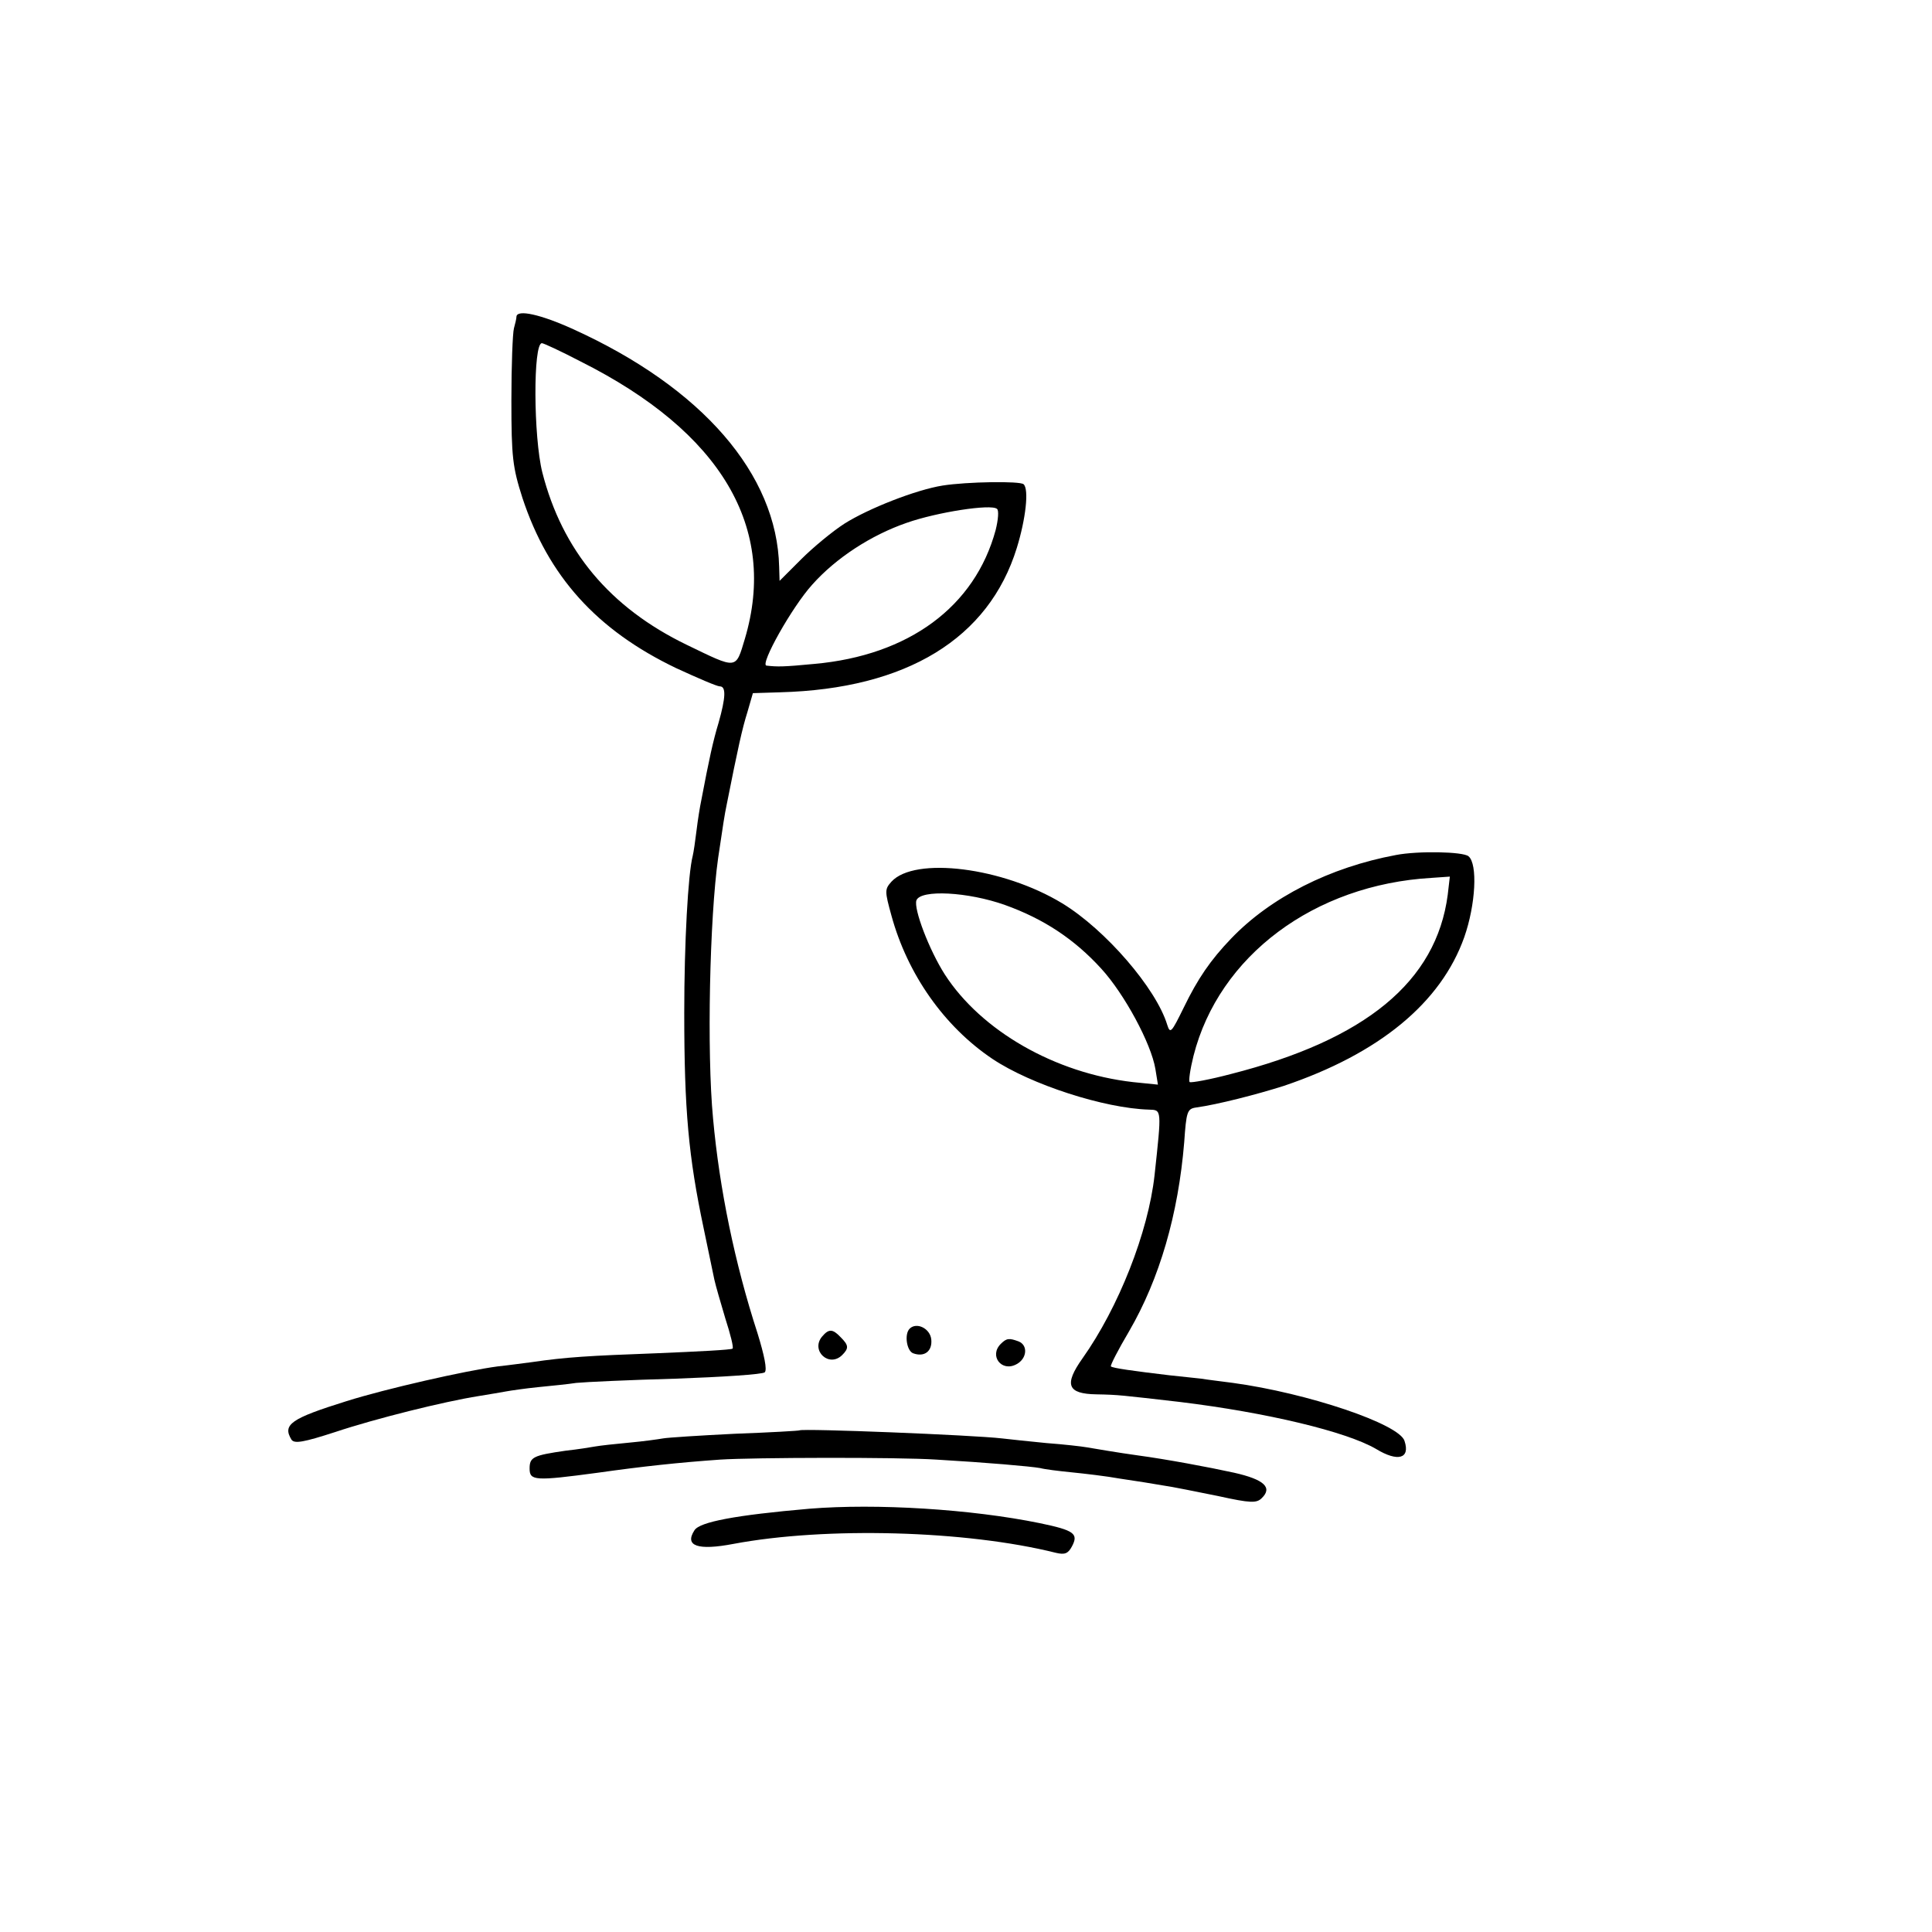 <?xml version="1.0" standalone="no"?>
<!DOCTYPE svg PUBLIC "-//W3C//DTD SVG 20010904//EN"
 "http://www.w3.org/TR/2001/REC-SVG-20010904/DTD/svg10.dtd">
<svg version="1.0" xmlns="http://www.w3.org/2000/svg"
 width="456pt" height="456pt" viewBox="0 0 456 456"
 preserveAspectRatio="xMidYMid meet">
<g transform="translate(0,456) scale(0.1,-0.1)"
fill="#000000" stroke="none">
<path d="M1219 3813 c0 -5 -3 -17 -6 -28 -3 -11 -6 -87 -6 -170 0 -134 3 -158
26 -230 61 -185 175 -312 363 -402 50 -23 96 -43 103 -43 15 0 14 -26 -3 -86
-13 -43 -22 -84 -41 -184 -3 -14 -8 -45 -11 -70 -3 -25 -7 -52 -9 -60 -11 -42
-20 -205 -20 -370 0 -230 10 -340 46 -510 11 -52 22 -106 25 -120 3 -14 15
-55 26 -92 12 -37 20 -69 17 -71 -2 -3 -83 -7 -179 -11 -161 -6 -213 -9 -295
-21 -16 -2 -52 -7 -80 -10 -76 -10 -265 -53 -357 -82 -131 -41 -152 -55 -130
-91 7 -10 29 -6 103 18 96 32 257 72 339 85 25 4 54 9 65 11 11 2 45 7 75 10
30 3 71 7 90 10 19 2 125 7 235 10 110 4 204 10 210 15 6 6 -1 40 -17 92 -54
166 -90 342 -105 507 -15 157 -8 474 12 615 12 81 15 101 20 125 27 136 37
181 49 219 l13 45 64 2 c299 8 493 127 559 341 21 68 29 138 16 150 -8 8 -134
6 -191 -3 -63 -10 -175 -54 -232 -90 -28 -18 -74 -56 -102 -84 l-51 -51 -1 33
c-5 219 -182 423 -486 561 -77 35 -132 47 -134 30z m151 -106 c333 -167 466
-393 388 -655 -22 -73 -17 -72 -137 -14 -182 88 -294 223 -341 407 -21 84 -22
305 -1 305 4 0 45 -19 91 -43z m980 -398 c-49 -181 -205 -296 -428 -316 -73
-7 -87 -7 -113 -4 -16 2 60 138 108 191 56 63 139 117 223 146 71 25 199 45
213 33 5 -3 3 -26 -3 -50z"/>
<path d="M3295 2542 c-156 -29 -296 -100 -389 -197 -49 -51 -79 -95 -112 -163
-29 -59 -32 -63 -39 -41 -26 86 -146 225 -248 287 -140 85 -348 111 -403 51
-16 -18 -16 -22 0 -80 38 -139 125 -262 238 -338 91 -61 265 -117 370 -120 30
-1 30 2 13 -155 -15 -135 -85 -312 -170 -432 -44 -62 -36 -84 33 -85 53 -1 57
-2 197 -18 205 -25 393 -70 463 -111 51 -31 81 -23 67 19 -12 40 -229 113
-405 137 -30 4 -64 8 -75 10 -11 1 -45 5 -75 8 -84 10 -135 17 -138 21 -2 2
17 39 43 83 72 124 116 276 130 446 5 72 7 79 28 82 51 7 144 31 207 51 225
76 371 196 426 351 27 77 32 173 10 191 -13 11 -119 13 -171 3z m122 -94 c-27
-205 -194 -342 -512 -423 -49 -13 -93 -21 -97 -19 -3 2 1 30 9 62 60 236 285
404 562 420 l43 3 -5 -43z m-1045 -24 c92 -33 164 -81 227 -150 55 -60 118
-177 128 -237 l6 -37 -59 6 c-184 21 -358 121 -444 254 -37 58 -74 155 -67
175 10 26 122 20 209 -11z"/>
<path d="M2147 1424 c-13 -13 -7 -52 8 -58 27 -10 46 5 43 33 -3 26 -35 41
-51 25z"/>
<path d="M1940 1405 c-27 -33 17 -74 48 -43 16 16 15 23 -4 42 -19 20 -28 20
-44 1z"/>
<path d="M2362 1388 c-28 -28 2 -67 37 -48 25 13 28 45 5 54 -22 8 -28 8 -42
-6z"/>
<path d="M1887 1184 c-1 -1 -69 -5 -152 -8 -82 -4 -159 -9 -170 -11 -11 -2
-47 -7 -80 -10 -33 -3 -69 -7 -80 -9 -11 -2 -42 -7 -70 -10 -76 -11 -85 -15
-85 -42 0 -29 12 -30 161 -10 106 15 190 24 289 31 76 5 419 6 510 0 120 -7
223 -16 245 -20 11 -3 44 -7 74 -10 30 -3 82 -9 115 -15 34 -5 79 -12 101 -16
22 -3 80 -15 130 -25 77 -17 91 -17 103 -5 26 25 6 44 -65 60 -59 13 -161 32
-228 41 -44 6 -102 16 -120 19 -11 2 -54 7 -95 10 -41 4 -88 9 -105 11 -68 8
-471 24 -478 19z"/>
<path d="M1910 999 c-173 -15 -259 -31 -271 -51 -24 -37 8 -48 92 -32 218 41
549 32 761 -21 21 -5 29 -2 38 15 16 30 6 38 -76 55 -161 33 -385 47 -544 34z"/>
</g>
</svg>
